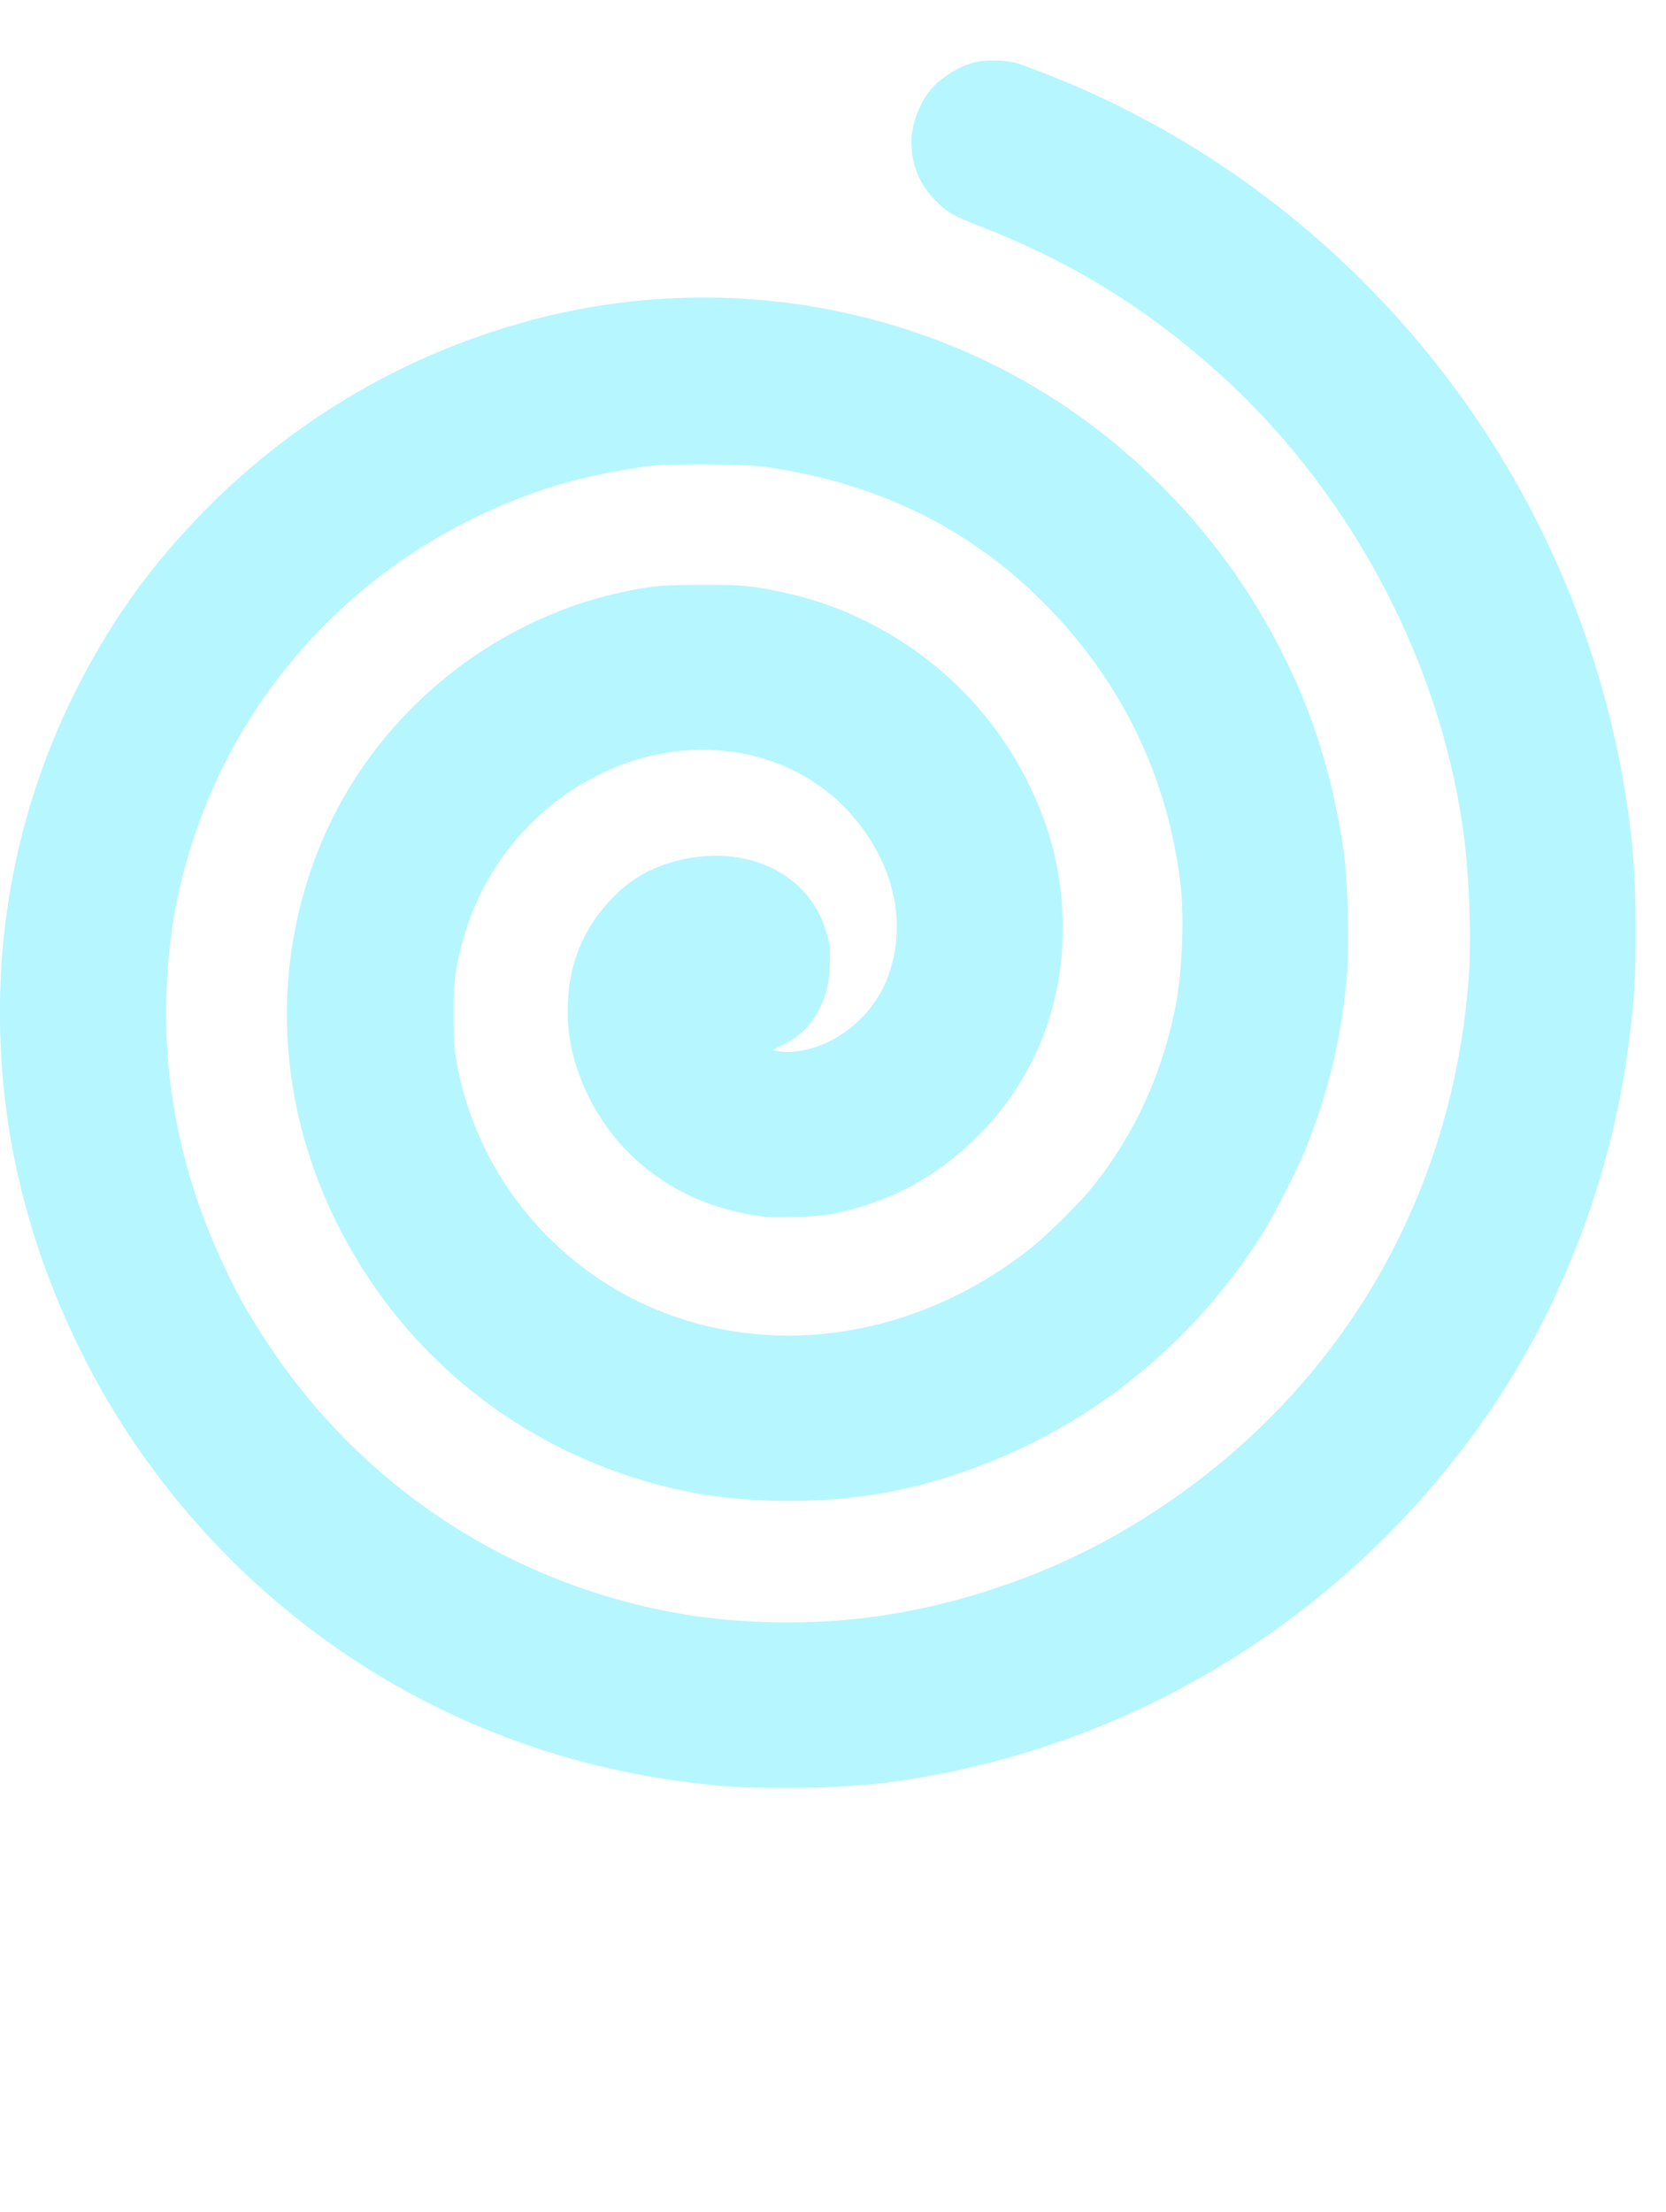 <svg width="110" height="146" viewBox="0 0 110 146" fill="none" xmlns="http://www.w3.org/2000/svg" xmlns:xlink="http://www.w3.org/1999/xlink">
	<desc>
			Created with Pixso.
	</desc>
	<defs>
		<filter id="filter_50_195_dd" x="0" y="0" width="108" height="114" filterUnits="userSpaceOnUse" color-interpolation-filters="sRGB">
			<feFlood flood-opacity="0" result="BackgroundImageFix"/>
			<feBlend mode="normal" in="SourceGraphic" in2="BackgroundImageFix" result="shape"/>
			<feColorMatrix in="SourceAlpha" type="matrix" values="0 0 0 0 0 0 0 0 0 0 0 0 0 0 0 0 0 0 127 0" result="hardAlpha"/>
			<feOffset dx="0" dy="4"/>
			<feGaussianBlur stdDeviation="1.333"/>
			<feComposite in2="hardAlpha" operator="arithmetic" k2="-1" k3="1"/>
			<feColorMatrix type="matrix" values="0 0 0 0 0 0 0 0 0 0 0 0 0 0 0 0 0 0 0.25 0"/>
			<feBlend mode="normal" in2="shape" result="effect_innerShadow_1"/>
		</filter>
	</defs>
	<path id="Meat Line" d="M80.67 131.09Q80.63 131.08 80.58 131.08Q80.4 131.08 80.25 131.14Q80.08 131.2 79.93 131.32Q79.76 131.47 79.67 131.66Q79.59 131.85 79.59 132.07Q79.59 132.36 79.71 132.57Q79.84 132.8 80.11 132.95Q80.21 133 80.32 133.03Q80.45 133.07 80.58 133.07Q80.8 133.07 80.98 132.98Q81.16 132.91 81.3 132.75Q81.44 132.6 81.51 132.42Q81.57 132.25 81.57 132.07Q81.57 131.81 81.46 131.61Q81.35 131.39 81.11 131.24Q80.9 131.11 80.67 131.09ZM5.56 131.84L2.45 131.84L2.45 132.42Q3.44 132.55 3.71 132.75Q4.03 132.99 4.03 133.67L4.03 142.16Q4.03 142.83 3.73 143.07Q3.46 143.28 2.45 143.42L2.45 144L6.5 144L6.5 143.42Q5.48 143.3 5.21 143.08Q4.92 142.85 4.92 142.16L4.92 133.23L4.98 133.23L9.28 142.78L9.91 142.78L14.32 133.44L14.39 133.44L14.39 142.16Q14.39 142.81 14.1 143.07Q13.82 143.32 12.78 143.42L12.78 144L17.1 144L17.1 143.42Q16.1 143.32 15.85 143.12Q15.52 142.85 15.52 142.16L15.52 133.67Q15.52 132.97 15.81 132.75Q16.07 132.54 17.1 132.42L17.1 131.84L14.13 131.84L9.79 141.02L5.56 131.84ZM69.85 131.84L65.2 131.84L65.2 132.42Q66.27 132.52 66.58 132.77Q66.91 133.05 66.91 133.87L66.91 141.96Q66.91 142.7 66.56 142.99Q66.15 143.33 65.2 143.42L65.2 144L74.17 144L74.45 140L73.89 140Q73.66 141.59 72.99 142.29Q72.91 142.38 72.82 142.46Q72 143.2 70.51 143.2L69.71 143.2Q68.74 143.2 68.4 142.94Q68.05 142.67 68.05 141.84L68.05 133.87Q68.05 133.07 68.35 132.8Q68.66 132.53 69.85 132.42L69.85 131.84ZM46.72 135.37L46.72 136.12L48.56 136.12L48.56 141.6Q48.56 142.66 48.88 143.28Q49.1 143.71 49.45 143.96Q49.91 144.27 50.58 144.27Q51.14 144.27 51.63 144.07Q52.4 143.75 52.97 142.91L52.6 142.3Q52.17 142.94 51.58 143.17Q51.26 143.29 50.89 143.29Q50.4 143.29 50.12 143.05Q50.01 142.96 49.93 142.82Q49.69 142.41 49.69 141.48L49.69 136.12L52.6 136.12L52.6 135.35L49.69 135.35L49.69 132.65L49.12 132.65Q48.99 133.71 48.57 134.31Q48.5 134.4 48.42 134.49Q47.84 135.16 46.72 135.37ZM22.69 139.71L22.69 139.59L29.57 139.59L29.57 139.27Q29.57 138.7 29.44 138.16Q29.22 137.19 28.66 136.49Q28.36 136.11 27.96 135.81Q27.62 135.55 27.24 135.38Q26.48 135.03 25.57 135.03Q24.6 135.03 23.81 135.42Q23.02 135.81 22.43 136.58Q22.22 136.85 22.06 137.14Q21.44 138.25 21.44 139.71Q21.44 141.34 22.19 142.5Q22.25 142.6 22.32 142.7Q22.81 143.36 23.46 143.75Q24.39 144.32 25.66 144.32Q26.63 144.32 27.43 143.94Q28.65 143.38 29.47 141.96L28.96 141.45Q28.05 142.85 26.81 143.25Q26.31 143.42 25.76 143.42Q24.9 143.42 24.27 143.04Q23.61 142.66 23.19 141.89Q22.69 140.97 22.69 139.71ZM40.54 138.14L40.54 138.38L39.87 138.41Q37.45 138.53 36 139.35Q35.06 139.89 34.71 140.69Q34.51 141.14 34.51 141.69Q34.51 142.34 34.77 142.87Q34.88 143.1 35.04 143.31Q35.34 143.68 35.71 143.91Q36.33 144.28 37.18 144.28Q38.87 144.28 39.86 143.45Q40.27 143.1 40.56 142.6Q40.63 143.7 41.18 144.08Q41.48 144.28 41.92 144.28Q42.12 144.28 42.3 144.23Q42.99 144.01 43.43 142.97L42.97 142.38Q42.61 143.15 42.18 143.18Q42.16 143.18 42.15 143.18Q42.06 143.18 41.99 143.15Q41.65 143 41.65 142.07L41.65 138.47Q41.65 136.53 40.69 135.76Q40.61 135.69 40.53 135.64Q39.6 135.03 38.22 135.03Q36.87 135.03 35.89 135.63Q35.86 135.66 35.82 135.68Q35.08 136.16 34.95 136.76Q34.93 136.88 34.93 137.01Q34.93 137.38 35.1 137.65Q35.14 137.71 35.18 137.77Q35.31 137.91 35.47 137.98Q35.62 138.04 35.79 138.04Q36.06 138.04 36.26 137.92Q36.39 137.84 36.48 137.71Q36.53 137.64 36.56 137.57Q36.64 137.4 36.64 137.2Q36.64 136.79 36.43 136.58Q36.34 136.48 36.19 136.42Q36.29 136.24 36.6 136.09Q37.22 135.78 38.17 135.78Q38.45 135.78 38.72 135.83Q39.02 135.89 39.32 136Q39.79 136.19 40.04 136.46Q40.54 137 40.54 138.14ZM78.45 143.42L78.45 144L82.72 144L82.72 143.42Q81.76 143.4 81.49 143.16Q81.19 142.89 81.19 142.14L81.19 135.03Q79.78 135.35 78.61 135.35L78.61 135.93Q79.4 136.01 79.72 136.21Q79.74 136.23 79.77 136.25Q80.06 136.47 80.06 137.07L80.06 142.14Q80.06 142.83 79.81 143.09Q79.53 143.38 78.45 143.42ZM86.56 143.42L86.56 144L90.49 144L90.49 143.42Q89.7 143.36 89.42 143.11Q89.15 142.87 89.15 142.14L89.15 137.75Q90.24 136.16 91.53 135.99Q91.69 135.96 91.85 135.96Q92.38 135.96 92.8 136.19Q93.1 136.36 93.33 136.64Q93.34 136.66 93.35 136.67Q93.91 137.37 93.91 138.51L93.91 142.14Q93.91 142.89 93.65 143.11Q93.36 143.37 92.55 143.42L92.55 144L96.51 144L96.51 143.42Q95.6 143.37 95.32 143.14Q95.03 142.89 95.03 142.14L95.03 138.56Q95.03 137 94.31 136.11Q93.96 135.68 93.51 135.42Q92.84 135.03 91.95 135.03Q91.92 135.03 91.89 135.03Q91.18 135.05 90.49 135.41Q89.9 135.72 89.47 136.17Q89.3 136.35 89.15 136.56L89.15 135.03Q88 135.35 86.61 135.35L86.61 135.93Q87.5 136 87.73 136.15Q88.03 136.37 88.03 137.07L88.03 142.14Q88.03 142.85 87.74 143.11Q87.46 143.38 86.56 143.42ZM101.95 139.71L101.95 139.59L108.82 139.59L108.82 139.27Q108.82 138.7 108.7 138.16Q108.48 137.19 107.92 136.49Q107.62 136.11 107.21 135.81Q106.87 135.55 106.5 135.38Q105.74 135.03 104.83 135.03Q103.86 135.03 103.07 135.42Q102.28 135.81 101.68 136.58Q101.48 136.85 101.32 137.14Q100.7 138.25 100.7 139.71Q100.7 141.34 101.45 142.5Q101.51 142.6 101.58 142.7Q102.06 143.36 102.71 143.75Q103.65 144.32 104.92 144.32Q105.89 144.32 106.69 143.94Q107.91 143.38 108.73 141.96L108.22 141.45Q107.31 142.85 106.07 143.25Q105.57 143.42 105.02 143.42Q104.16 143.42 103.52 143.04Q102.87 142.66 102.45 141.89Q101.95 140.97 101.95 139.71ZM27.64 136.81Q28.16 137.5 28.22 138.82L22.72 138.82Q22.87 137.7 23.46 136.92Q23.5 136.86 23.55 136.81Q24.09 136.15 24.78 135.92Q25.16 135.78 25.59 135.78Q26.21 135.78 26.72 136.03Q27.24 136.29 27.64 136.81ZM106.89 136.81Q107.42 137.5 107.48 138.82L101.98 138.82Q102.13 137.7 102.72 136.92Q102.76 136.86 102.81 136.81Q103.35 136.15 104.03 135.92Q104.42 135.78 104.85 135.78Q105.47 135.78 105.98 136.03Q106.5 136.29 106.89 136.81ZM39.95 139.21L40.54 139.18L40.54 141.14Q40.54 141.45 40.39 141.76Q40.04 142.42 39.18 142.87Q38.65 143.15 38.08 143.24Q37.79 143.29 37.49 143.29Q36.7 143.29 36.26 142.9Q36.19 142.85 36.14 142.78Q36.1 142.74 36.06 142.69Q35.75 142.28 35.75 141.63Q35.75 141.15 35.94 140.77Q36.2 140.26 36.8 139.93Q37.9 139.32 39.95 139.21Z" fill="#FFFFFF" fill-opacity="1" fill-rule="evenodd"/>
	<g filter="url(#filter_50_195_dd)">
		<path id="Vector" d="M64.46 0.09C63.39 0.33 62.19 1.06 61.45 1.92C60.72 2.76 60.17 4.26 60.17 5.39C60.18 6.88 60.72 8.19 61.77 9.24C62.57 10.04 62.88 10.21 64.61 10.89C70.66 13.24 75.55 16.23 80.31 20.48C88.94 28.18 94.89 39.17 96.56 50.45C97 53.43 97.18 57.83 96.97 60.57C95.82 76.02 87.53 89.26 74.1 97.07C69.06 100 63.1 102.03 57.27 102.76C53.55 103.24 49.07 103.17 45.44 102.59C34.03 100.76 24.07 94.34 17.71 84.72C16.51 82.91 15.82 81.71 14.94 79.87C13.05 75.94 11.87 72.05 11.29 67.83C10.76 63.99 10.89 59.47 11.63 55.7C14.19 42.83 23.37 32.47 35.97 28.28C37.93 27.63 40.16 27.13 42.76 26.77C44.1 26.58 49.11 26.62 50.53 26.81C57.84 27.86 63.87 30.77 68.79 35.66C73.98 40.81 77.13 47.25 77.95 54.42C78.2 56.57 78.05 60.21 77.62 62.4C76.75 66.87 74.91 70.87 72.17 74.3C71.33 75.36 69.15 77.51 68.03 78.4C61.08 83.9 52.3 85.58 44.53 82.89C37.6 80.48 32.28 74.71 30.48 67.62C30.04 65.88 29.95 65.11 29.95 62.98C29.95 60.82 30.04 60.02 30.5 58.3C31.83 53.17 35.43 48.93 40.23 46.81C46.03 44.24 52.55 45.49 56.3 49.86C59.05 53.06 59.91 56.97 58.64 60.43C57.92 62.41 56.29 64.12 54.31 64.94C53.43 65.3 52.38 65.49 51.63 65.42C51.31 65.38 51.06 65.33 51.07 65.3C51.07 65.28 51.4 65.09 51.8 64.9C52.79 64.43 53.59 63.62 54.09 62.6C54.6 61.57 54.74 60.97 54.79 59.62C54.83 58.53 54.81 58.4 54.56 57.52C53.56 54.02 50 51.99 45.88 52.58C43.58 52.92 41.9 53.75 40.43 55.27C38.44 57.33 37.49 59.75 37.48 62.68C37.48 64.56 37.89 66.31 38.75 68.14C40.77 72.42 44.71 75.35 49.59 76.17C50.61 76.34 50.96 76.36 52.49 76.32C53.72 76.28 54.48 76.22 55.09 76.09C58.81 75.33 61.89 73.66 64.59 70.95C68.19 67.37 70.17 62.53 70.17 57.31C70.17 53.82 69.42 50.69 67.79 47.48C64.64 41.23 58.74 36.65 51.87 35.13C49.72 34.66 49.05 34.59 46.37 34.6C43.7 34.6 42.98 34.67 40.9 35.12C32.5 36.98 25.16 42.93 21.57 50.81C17.23 60.36 18.31 71.43 24.49 80.58C28.47 86.47 34.21 90.88 40.97 93.23C44.62 94.5 47.99 95.05 52.03 95.06C56.31 95.06 59.96 94.45 63.91 93.04C71.89 90.21 78.61 84.84 83.25 77.59C84.13 76.2 85.71 73.11 86.31 71.58C87.77 67.87 88.6 64.29 88.94 60.32C89.09 58.49 88.99 54.24 88.76 52.5C88.21 48.4 87.14 44.54 85.59 41.05C82.58 34.28 78.02 28.56 72.13 24.1C62.03 16.48 48.64 13.81 36.02 16.89C27.14 19.07 19.18 23.7 12.85 30.39C9.54 33.87 7.04 37.48 4.89 41.81C0.65 50.37 -0.88 59.96 0.47 69.66C1.56 77.52 4.77 85.5 9.52 92.17C17.98 104.05 30.78 111.74 45.17 113.59C47.81 113.94 48.84 114 52 114C56.72 114 59.97 113.62 64.41 112.57C78.33 109.27 90.63 100.7 98.64 88.73C103.4 81.61 106.52 73.15 107.58 64.54C107.92 61.88 108 60.56 108 57.4C108 53.45 107.75 50.68 107.09 47.07C103.44 27.08 89.99 10.03 71.39 1.84C70.2 1.31 67.88 0.4 67.15 0.17C66.53 -0.02 65.15 -0.07 64.46 0.09Z" fill="#97F3FF" fill-opacity="0.7" fill-rule="nonzero"/>
	</g>
</svg>

